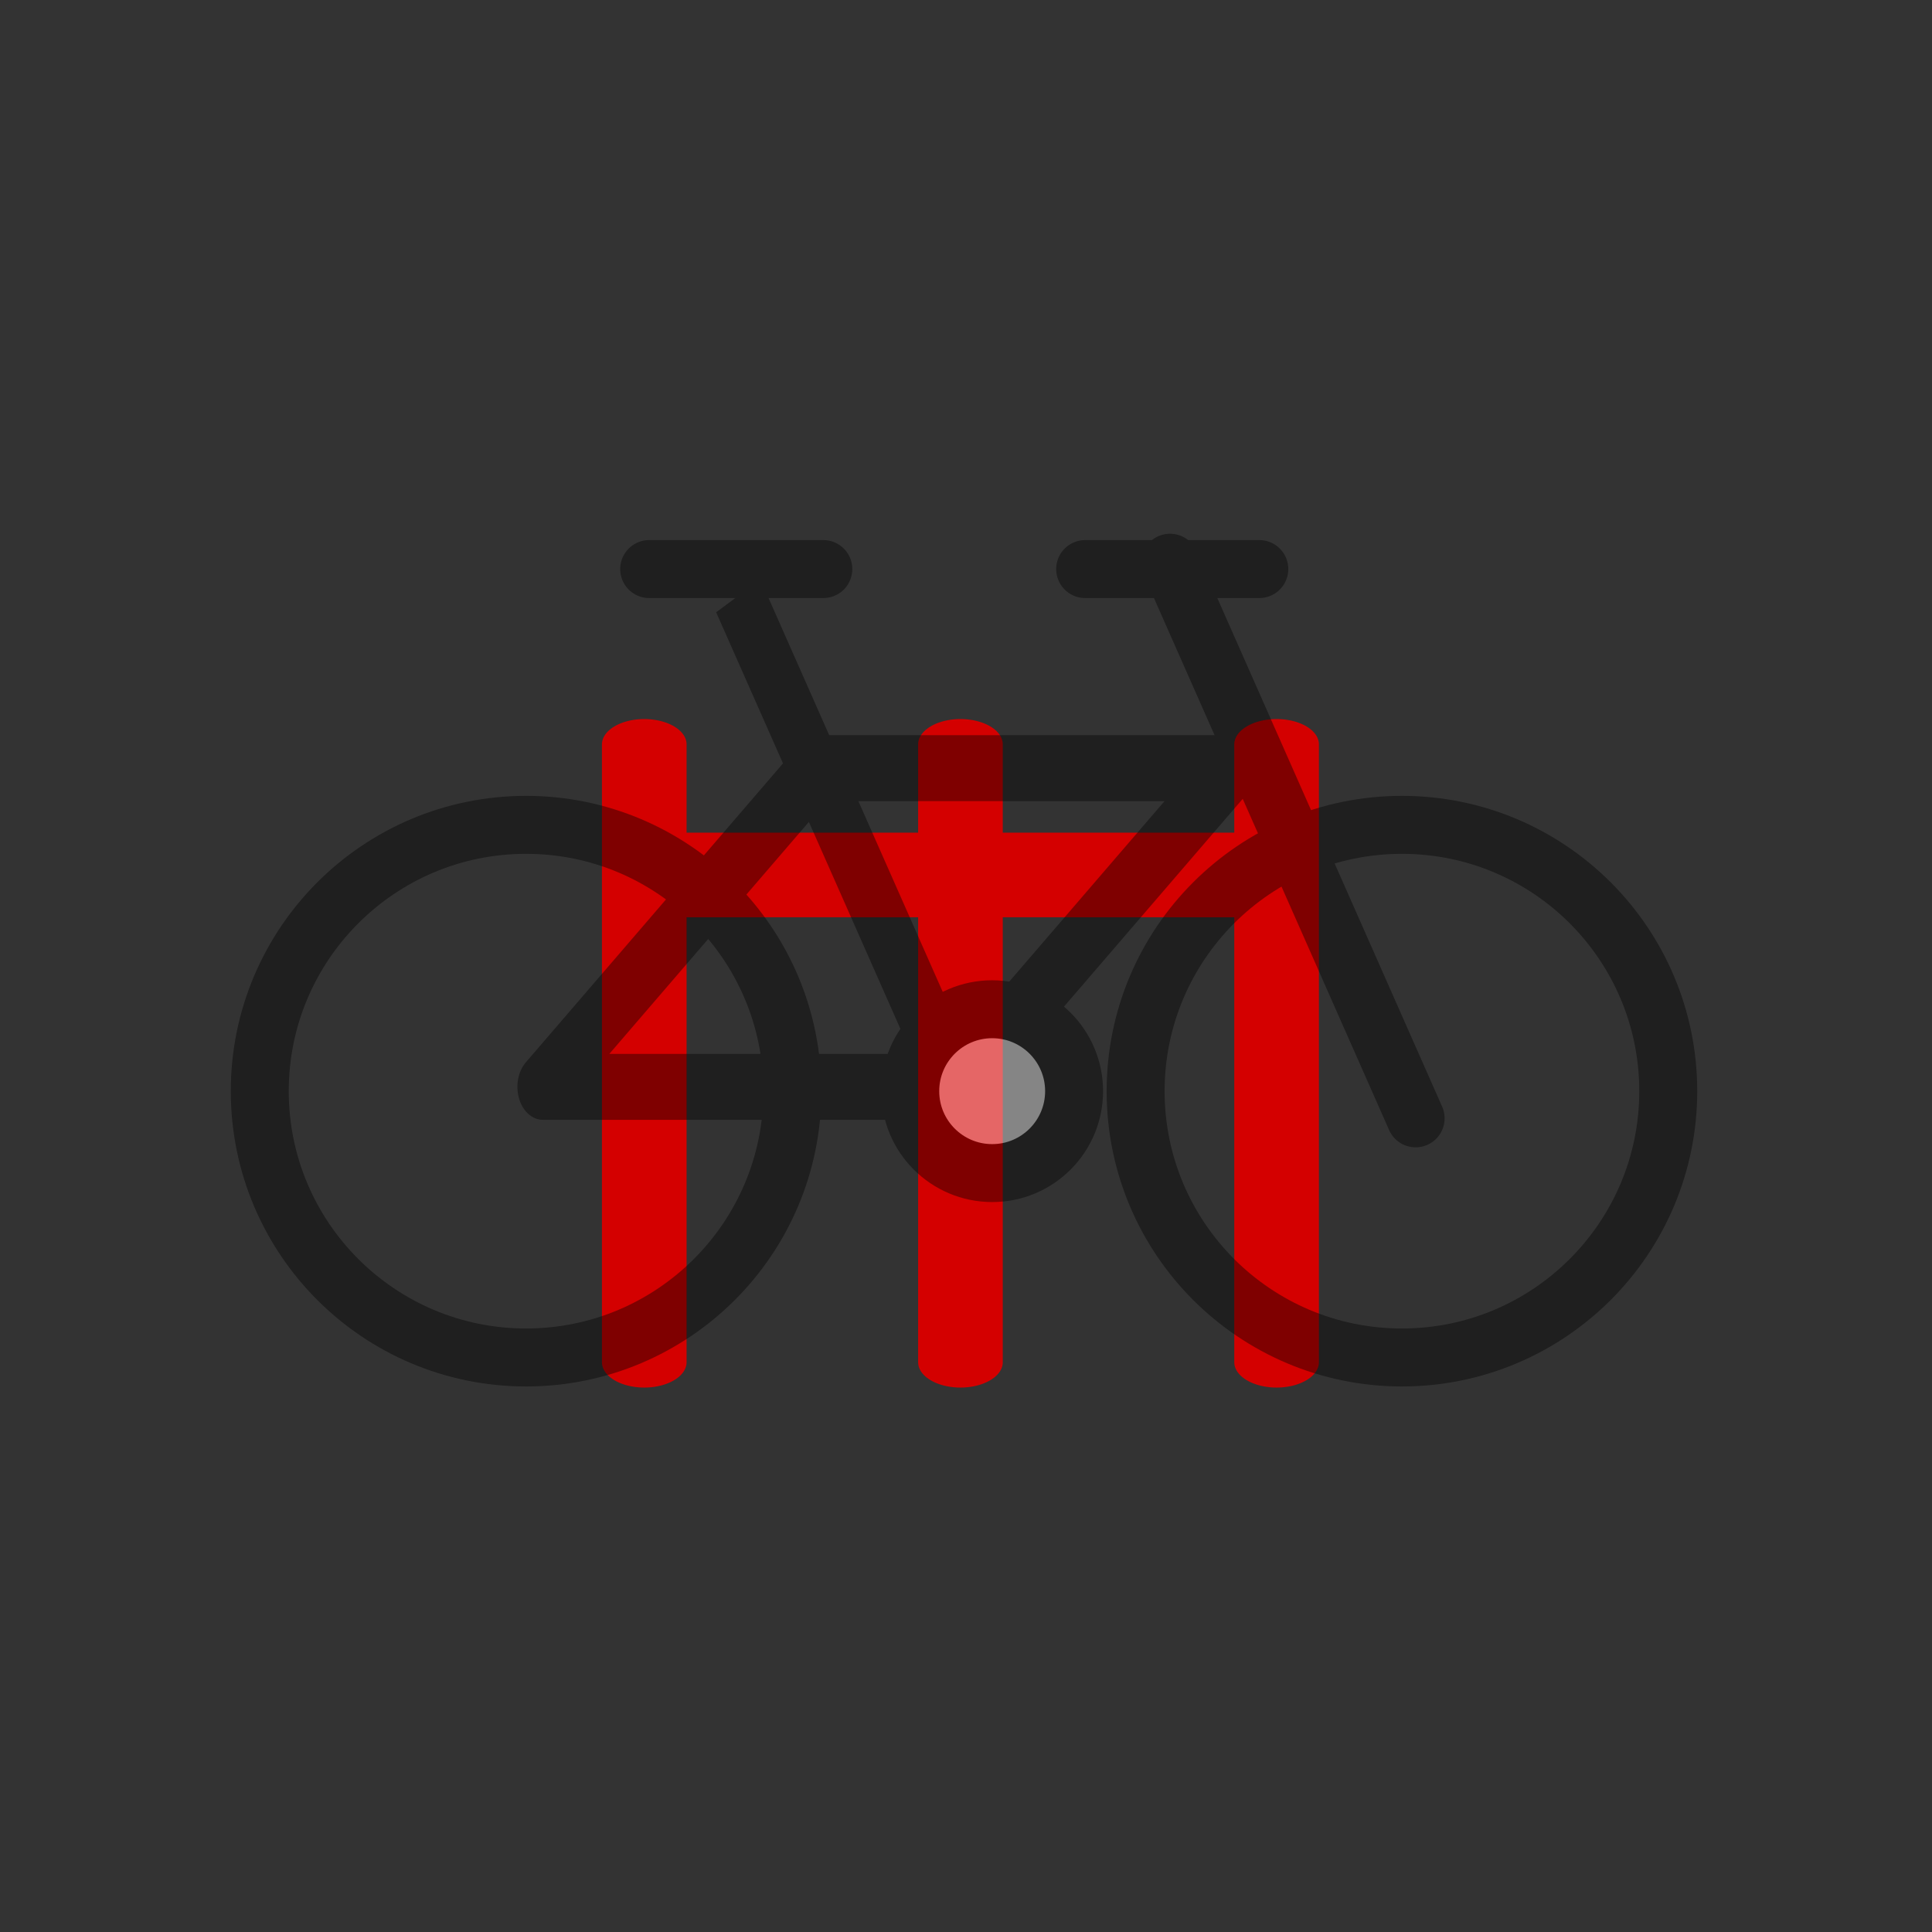 <?xml version="1.0" encoding="UTF-8" standalone="no"?>
<!-- Created with Inkscape (http://www.inkscape.org/) -->

<svg xmlns:dc="http://purl.org/dc/elements/1.1/" xmlns:cc="http://creativecommons.org/ns#" xmlns:rdf="http://www.w3.org/1999/02/22-rdf-syntax-ns#" xmlns:svg="http://www.w3.org/2000/svg" xmlns="http://www.w3.org/2000/svg" xmlns:sodipodi="http://sodipodi.sourceforge.net/DTD/sodipodi-0.dtd" xmlns:inkscape="http://www.inkscape.org/namespaces/inkscape" width="18.062mm" height="18.062mm" viewBox="0 0 64 64" id="svg17822" version="1.1" inkscape:version="0.91pre4 r13712" sodipodi:docname="grade.svg">
  <rect x="0" y="0" width="64" height="64" fill="#333333" stroke="none"/>
  <defs id="defs17824" />
  <sodipodi:namedview id="base" pagecolor="#ffffff" bordercolor="#666666" borderopacity="1.0" inkscape:pageopacity="0.0" inkscape:pageshadow="2" inkscape:zoom="6.9140625" inkscape:cx="1.907098" inkscape:cy="9.1382456" inkscape:document-units="px" inkscape:current-layer="g17317" showgrid="false" inkscape:window-width="1920" inkscape:window-height="1017" inkscape:window-x="-8" inkscape:window-y="-8" inkscape:window-maximized="1" inkscape:snap-page="false" fit-margin-top="0" fit-margin-left="0" fit-margin-right="0" fit-margin-bottom="0" />
  <g inkscape:label="Layer 1" inkscape:groupmode="layer" id="layer1" transform="translate(-284.377,-561.478)">
    <g transform="matrix(1.091,0,0,1.091,-119.61,-622.735)" id="g17317">
      <g transform="matrix(1.028,0,0,0.614,-11.079,564.761)" id="g22697">
        <path sodipodi:nodetypes="cc" style="fill:none;fill-rule:evenodd;stroke:#d40000;stroke-width:2.5;stroke-linecap:round;stroke-linejoin:round;stroke-miterlimit:4;stroke-dasharray:none;stroke-opacity:1" d="M 399.35,915.376 399.35,884.816" id="path17323" inkscape:connector-curvature="0" />
        <path inkscape:connector-curvature="0" id="path17325" d="M 390.011,915.376 390.011,884.816" style="fill:none;fill-rule:evenodd;stroke:#d40000;stroke-width:2.5;stroke-linecap:round;stroke-linejoin:round;stroke-miterlimit:4;stroke-dasharray:none;stroke-opacity:1" sodipodi:nodetypes="cc" />
        <path sodipodi:nodetypes="cc" style="fill:none;fill-rule:evenodd;stroke:#d40000;stroke-width:2.5;stroke-linecap:round;stroke-linejoin:round;stroke-miterlimit:4;stroke-dasharray:none;stroke-opacity:1" d="M 408.688,915.376 408.688,884.816" id="path17327" inkscape:connector-curvature="0" />
        <g id="g22767" transform="matrix(0,1.674,-0.597,0,996.429,222.765)">
          <path sodipodi:nodetypes="cc" style="fill:none;fill-rule:evenodd;stroke:#d40000;stroke-width:2.5;stroke-linecap:round;stroke-linejoin:round;stroke-miterlimit:4;stroke-dasharray:none;stroke-opacity:1" d="M 399.35,1014.587 399.35,984.027" id="path22765" inkscape:connector-curvature="0" />
        </g>
      </g>
      <g transform="matrix(0.234,0,0,0.234,180.973,1130.329)" id="g17329" style="opacity:0.4">
        <circle r="34.556" cy="-50.255" cx="877.312" id="circle17331" style="color:#000000;clip-rule:nonzero;display:inline;overflow:visible;visibility:visible;opacity:1;isolation:auto;mix-blend-mode:normal;color-interpolation:sRGB;color-interpolation-filters:linearRGB;solid-color:#000000;solid-opacity:1;fill:none;fill-opacity:0.249;fill-rule:nonzero;stroke:#000000;stroke-width:7.519;stroke-linecap:butt;stroke-linejoin:miter;stroke-miterlimit:4;stroke-dasharray:none;stroke-dashoffset:0;stroke-opacity:1;color-rendering:auto;image-rendering:auto;shape-rendering:auto;text-rendering:auto;enable-background:accumulate" />
        <g transform="matrix(0.363,0,0,0.47,68.267,-394.569)" id="g17333" style="opacity:1">
          <path style="color:#000000;clip-rule:nonzero;display:inline;overflow:visible;visibility:visible;opacity:1;isolation:auto;mix-blend-mode:normal;color-interpolation:sRGB;color-interpolation-filters:linearRGB;solid-color:#000000;solid-opacity:1;fill:none;fill-opacity:0.249;fill-rule:nonzero;stroke:#000000;stroke-width:18.199;stroke-linecap:round;stroke-linejoin:round;stroke-miterlimit:4;stroke-dasharray:none;stroke-dashoffset:0;stroke-opacity:1;color-rendering:auto;image-rendering:auto;shape-rendering:auto;text-rendering:auto;enable-background:accumulate" d="M 2332.773,643.41 2480.758,643.41 2382.758,731.395 2234.773,731.395 Z" id="path17335" inkscape:connector-curvature="0" sodipodi:nodetypes="ccccc" />
          <path style="fill:none;fill-rule:evenodd;stroke:#000000;stroke-width:18.199;stroke-linecap:butt;stroke-linejoin:miter;stroke-opacity:1" d="M 2304.619,595.85 2381.938,730.866" id="path17337" inkscape:connector-curvature="0" />
        </g>
        <circle style="color:#000000;clip-rule:nonzero;display:inline;overflow:visible;visibility:visible;opacity:1;isolation:auto;mix-blend-mode:normal;color-interpolation:sRGB;color-interpolation-filters:linearRGB;solid-color:#000000;solid-opacity:1;fill:none;fill-opacity:0.249;fill-rule:nonzero;stroke:#000000;stroke-width:7.519;stroke-linecap:butt;stroke-linejoin:miter;stroke-miterlimit:4;stroke-dasharray:none;stroke-dashoffset:0;stroke-opacity:1;color-rendering:auto;image-rendering:auto;shape-rendering:auto;text-rendering:auto;enable-background:accumulate" id="circle17339" cx="990.961" cy="-50.255" r="34.556" />
        <path style="opacity:1;fill:none;fill-rule:evenodd;stroke:#000000;stroke-width:7.519;stroke-linecap:round;stroke-linejoin:miter;stroke-opacity:1" d="M 960.868,-118.826 992.737,-46.728" id="path17341" inkscape:connector-curvature="0" />
        <circle r="10.63" cy="-50.255" cx="937.791" id="circle17343" style="color:#000000;clip-rule:nonzero;display:inline;overflow:visible;visibility:visible;opacity:1;isolation:auto;mix-blend-mode:normal;color-interpolation:sRGB;color-interpolation-filters:linearRGB;solid-color:#000000;solid-opacity:1;fill:#ffffff;fill-opacity:1;fill-rule:nonzero;stroke:#000000;stroke-width:7.519;stroke-linecap:butt;stroke-linejoin:miter;stroke-miterlimit:4;stroke-dasharray:none;stroke-dashoffset:0;stroke-opacity:1;color-rendering:auto;image-rendering:auto;shape-rendering:auto;text-rendering:auto;enable-background:accumulate" />
        <path inkscape:connector-curvature="0" id="path17345" d="M 949.857,-118.001 972.454,-118.001" style="color:#000000;clip-rule:nonzero;display:inline;overflow:visible;visibility:visible;opacity:1;isolation:auto;mix-blend-mode:normal;color-interpolation:sRGB;color-interpolation-filters:linearRGB;solid-color:#000000;solid-opacity:1;fill:none;fill-opacity:0.249;fill-rule:nonzero;stroke:#000000;stroke-width:7.519;stroke-linecap:round;stroke-linejoin:miter;stroke-miterlimit:4;stroke-dasharray:none;stroke-dashoffset:0;stroke-opacity:1;color-rendering:auto;image-rendering:auto;shape-rendering:auto;text-rendering:auto;enable-background:accumulate" />
        <path style="color:#000000;clip-rule:nonzero;display:inline;overflow:visible;visibility:visible;opacity:1;isolation:auto;mix-blend-mode:normal;color-interpolation:sRGB;color-interpolation-filters:linearRGB;solid-color:#000000;solid-opacity:1;fill:none;fill-opacity:0.249;fill-rule:nonzero;stroke:#000000;stroke-width:7.519;stroke-linecap:round;stroke-linejoin:miter;stroke-miterlimit:4;stroke-dasharray:none;stroke-dashoffset:0;stroke-opacity:1;color-rendering:auto;image-rendering:auto;shape-rendering:auto;text-rendering:auto;enable-background:accumulate" d="M 893.285,-118.001 915.882,-118.001" id="path17347" inkscape:connector-curvature="0" />
      </g>
      <rect style="color:#000000;clip-rule:nonzero;display:inline;overflow:visible;visibility:visible;opacity:0;isolation:auto;mix-blend-mode:normal;color-interpolation:sRGB;color-interpolation-filters:linearRGB;solid-color:#000000;solid-opacity:1;fill:#000000;fill-opacity:1;fill-rule:evenodd;stroke:none;stroke-width:16;stroke-linecap:round;stroke-linejoin:round;stroke-miterlimit:4;stroke-dasharray:none;stroke-dashoffset:0;stroke-opacity:1;color-rendering:auto;image-rendering:auto;shape-rendering:auto;text-rendering:auto;enable-background:accumulate" id="rect8083" width="58.66" height="58.66" x="370.281" y="1085.411" />
    </g>
  </g>
</svg>
